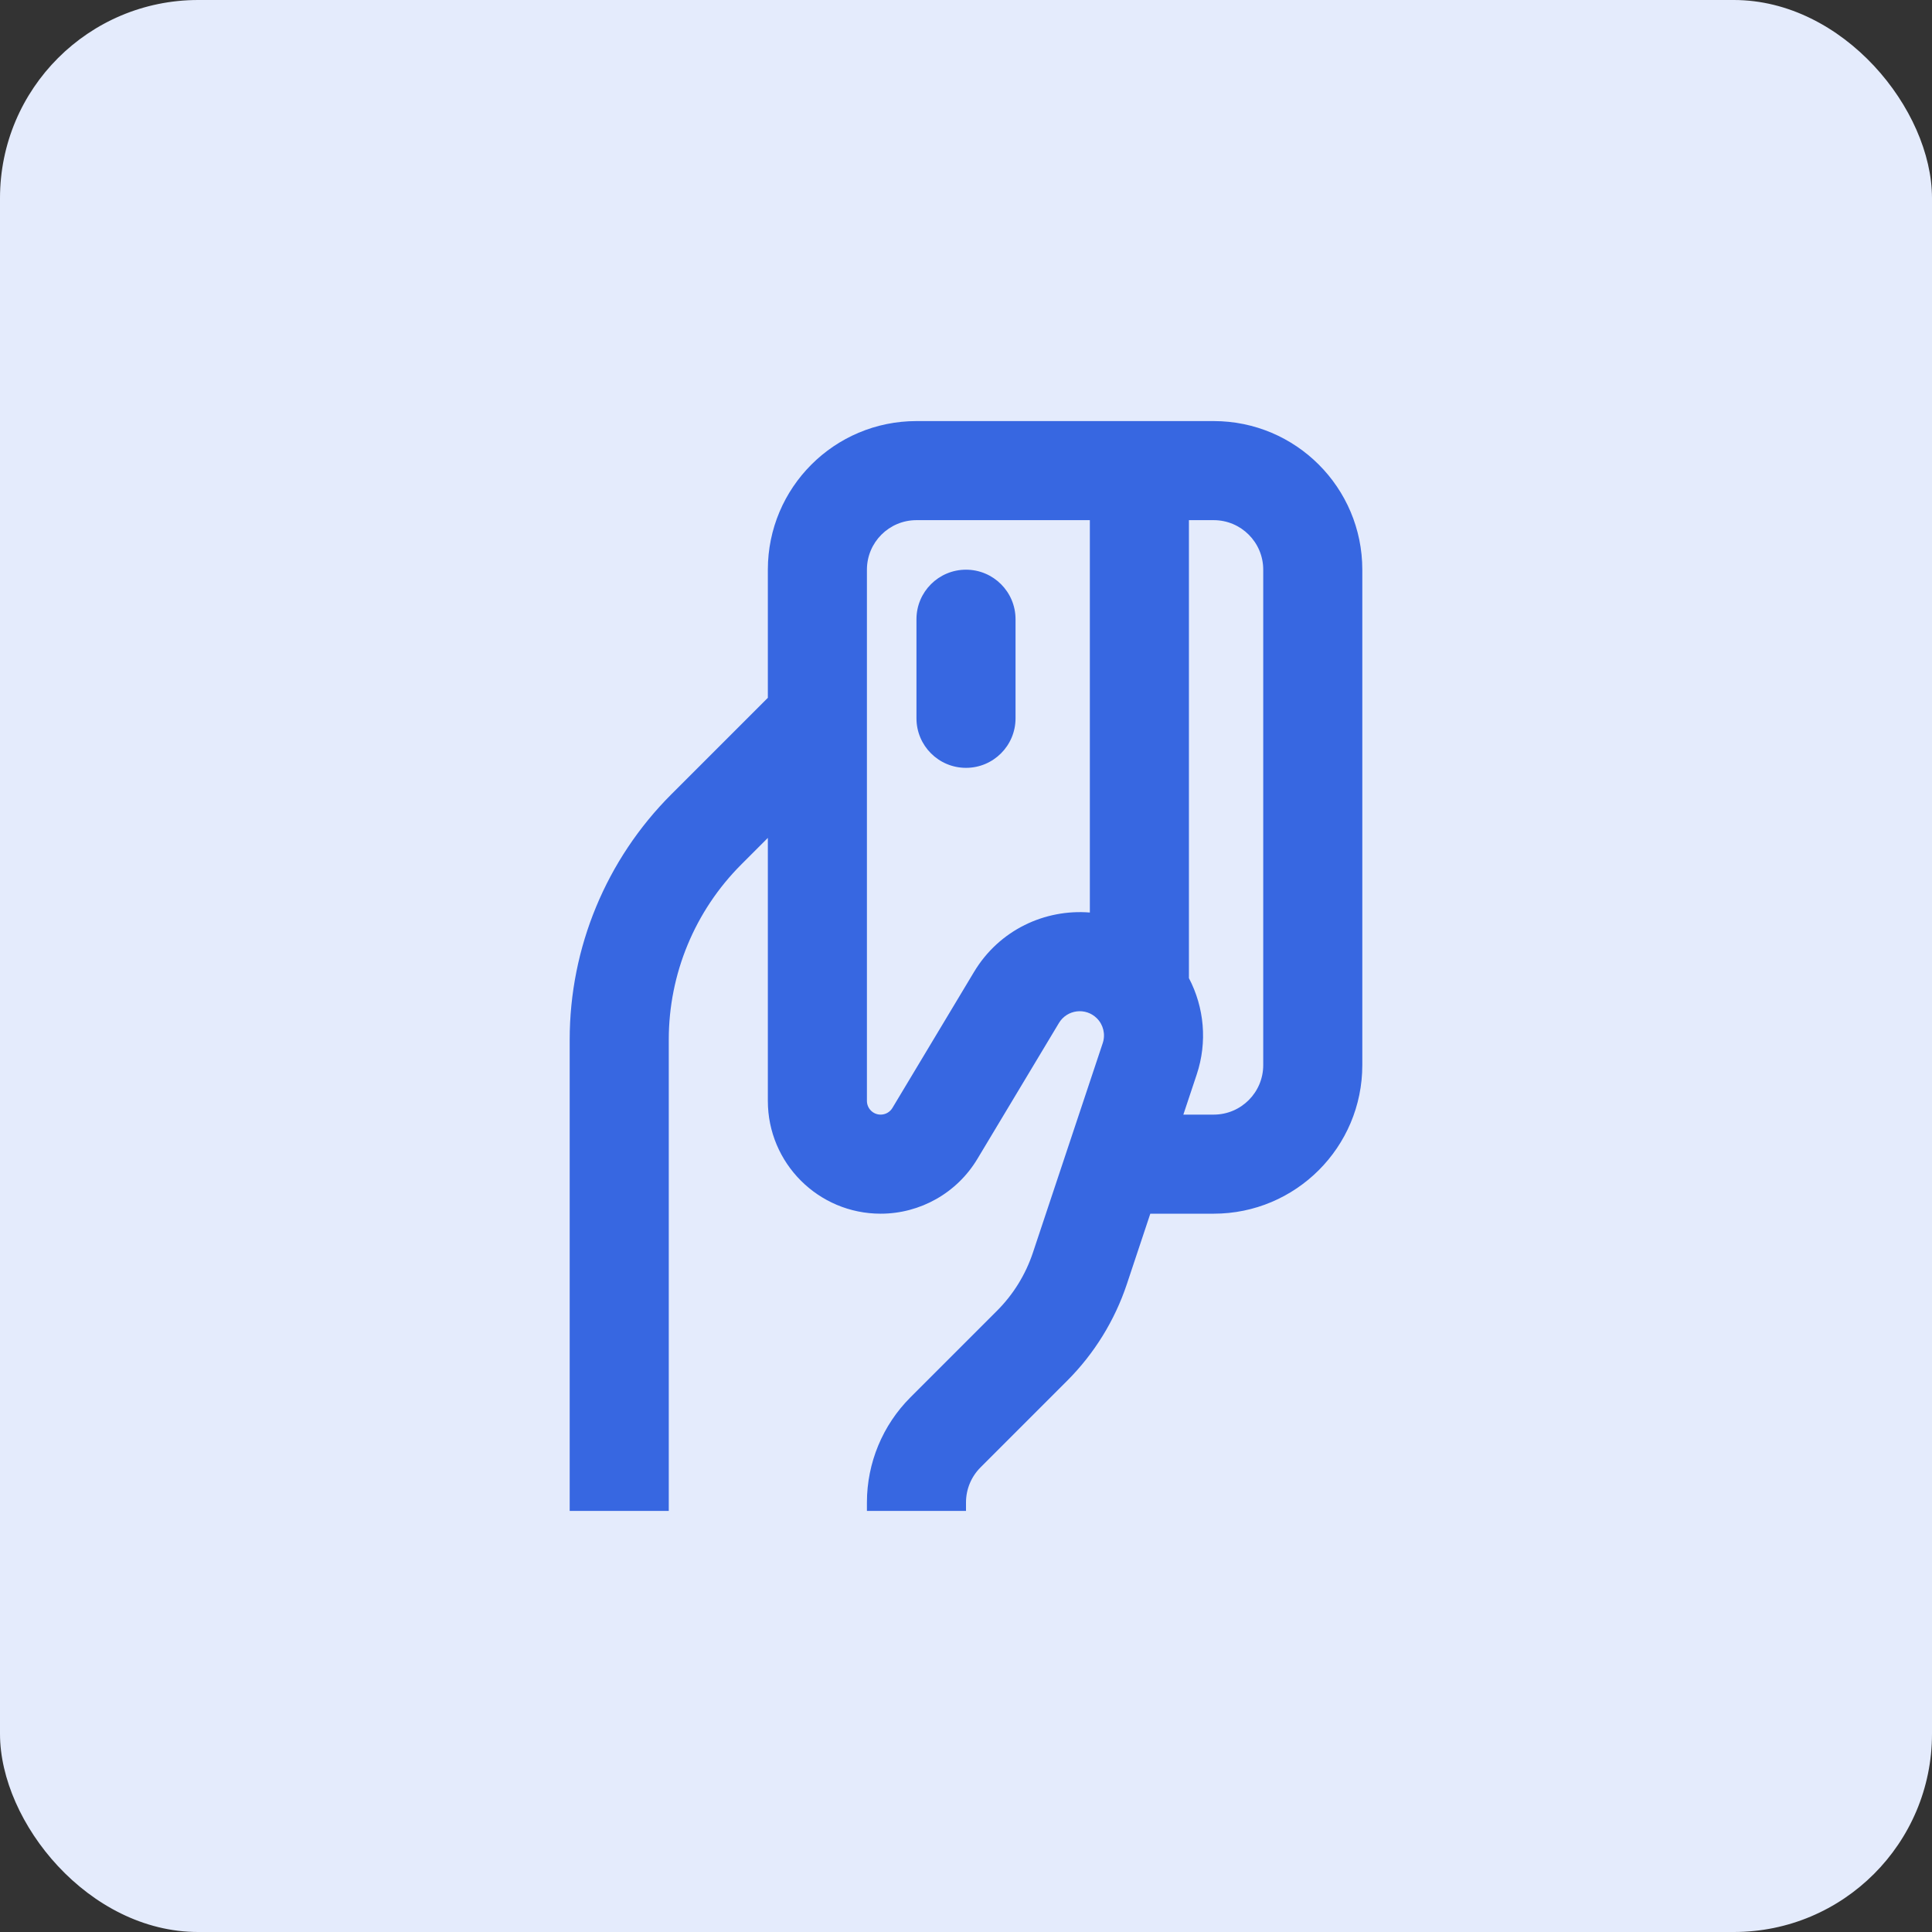 <svg width="78" height="78" viewBox="0 0 78 78" fill="none" xmlns="http://www.w3.org/2000/svg">
<rect x="0" y="0" width="78" height="78" fill="#333333" stroke="none"/>
<rect width="78" height="78" rx="8" fill="#E4EBFC"/>
<path d="M41 25C41 23.895 40.105 23 39 23C37.895 23 37 23.895 37 25V29C37 30.105 37.895 31 39 31C40.105 31 41 30.105 41 29V25Z" fill="#3767E1"/>
<path fill-rule="evenodd" clip-rule="evenodd" d="M31 28.172V23C31 19.686 33.686 17 37 17H49C52.314 17 55 19.686 55 23V43C55 46.314 52.314 49 49 49H46.441L45.495 51.841C45.004 53.314 44.177 54.652 43.079 55.75L39.586 59.243C39.211 59.618 39 60.126 39 60.657V61H35V60.657C35 59.066 35.632 57.539 36.757 56.414L40.25 52.921C40.909 52.263 41.405 51.46 41.7 50.576L44.52 42.114C44.638 41.762 44.546 41.374 44.284 41.112C43.833 40.662 43.08 40.755 42.752 41.301L39.459 46.789C38.636 48.161 37.154 49 35.554 49C33.039 49 31 46.961 31 44.446V33.828L29.929 34.9C28.054 36.775 27 39.318 27 41.971V61H23V41.971C23 38.258 24.475 34.697 27.101 32.071L31 28.172ZM35 23C35 21.895 35.895 21 37 21H44V36.841C42.197 36.696 40.348 37.532 39.322 39.243L36.029 44.731C35.929 44.898 35.749 45 35.554 45C35.248 45 35 44.752 35 44.446V23ZM48 39.49V21H49C50.105 21 51 21.895 51 23V43C51 44.105 50.105 45 49 45H47.775L48.315 43.379C48.75 42.074 48.62 40.671 48 39.49Z" fill="#3767E1"/>
</svg>
